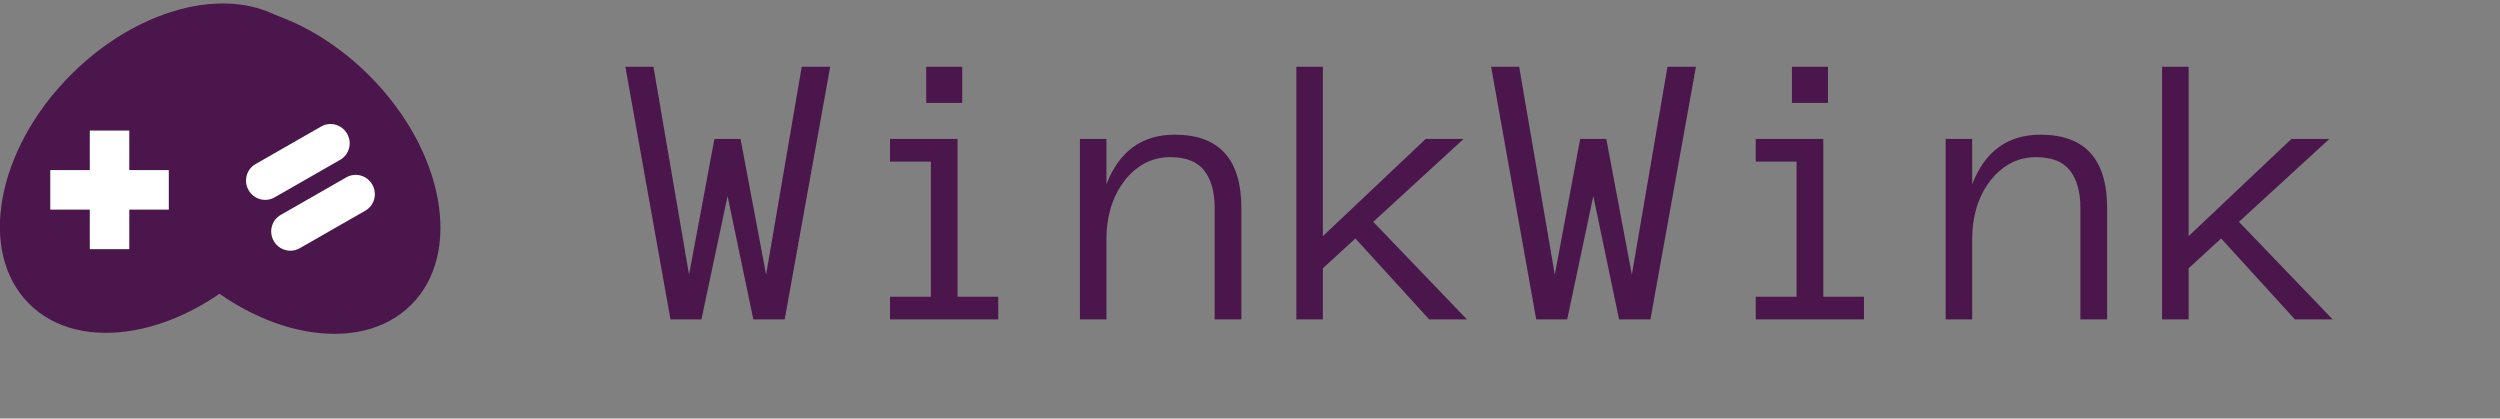 <svg width="227" height="38" viewBox="0 0 227 38" fill="none" xmlns="http://www.w3.org/2000/svg">
<rect x="0" y="0" width="227" height="38" fill="#808080" stroke="none"/>
<g clip-path="url(#clip0_1_3)">
<path d="M37.347 27.666C42.034 22.976 40.328 13.664 33.536 6.867C26.744 0.071 17.438 -1.637 12.751 3.053C8.064 7.744 9.77 17.055 16.562 23.852C23.354 30.648 32.66 32.356 37.347 27.666Z" fill="#4B164C"/>
<path d="M23.422 23.762C30.214 16.966 31.921 7.654 27.234 2.964C22.547 -1.727 13.241 -0.019 6.449 6.777C-0.343 13.574 -2.05 22.886 2.637 27.576C7.324 32.266 16.63 30.559 23.422 23.762Z" fill="#4B164C"/>
<path d="M11.739 11.855H8.152V22.623H11.739V11.855Z" fill="white"/>
<path d="M15.326 19.034V15.444H4.565V19.034H15.326Z" fill="white"/>
<path d="M25.485 19.517C24.661 19.988 24.38 21.047 24.858 21.882C25.335 22.717 26.389 23.011 27.213 22.54L33.178 19.125C34.001 18.653 34.282 17.594 33.805 16.759C33.327 15.925 32.273 15.63 31.449 16.102L25.485 19.517Z" fill="white"/>
<path d="M23.199 14.902C22.375 15.373 22.095 16.432 22.572 17.267C23.049 18.101 24.104 18.396 24.927 17.924L30.892 14.509C31.716 14.038 31.996 12.979 31.519 12.144C31.042 11.309 29.987 11.015 29.163 11.486L23.199 14.902Z" fill="white"/>
</g>
<path d="M75.381 6.061L71.25 29H68.402L66.064 17.803L63.691 29H60.879L56.783 6.061H59.332L62.566 24.939L64.869 12.617H67.242L69.562 24.939L72.797 6.061H75.381ZM87.369 9.348H84.1V6.061H87.369V9.348ZM90.639 29H80.812V26.943H84.522V14.674H80.812V12.617H86.947V26.943H90.639V29ZM112.717 29H110.291V18.893C110.291 17.428 109.975 16.291 109.342 15.482C108.709 14.674 107.684 14.27 106.266 14.27C105.375 14.27 104.566 14.475 103.84 14.885C103.125 15.295 102.516 15.846 102.012 16.537C101.508 17.217 101.121 18.002 100.852 18.893C100.594 19.771 100.465 20.691 100.465 21.652V29H98.057V12.617H100.465V16.73C101.625 13.73 103.693 12.23 106.67 12.23C110.701 12.23 112.717 14.451 112.717 18.893V29ZM133.195 29H129.768L123.07 21.652L120.117 24.359V29H117.709V6.061H120.117V21.441L129.451 12.617H132.896L124.688 20.141L133.195 29ZM153.99 6.061L149.859 29H147.012L144.674 17.803L142.301 29H139.488L135.393 6.061H137.941L141.176 24.939L143.479 12.617H145.852L148.172 24.939L151.406 6.061H153.99ZM165.979 9.348H162.709V6.061H165.979V9.348ZM169.248 29H159.422V26.943H163.131V14.674H159.422V12.617H165.557V26.943H169.248V29ZM191.326 29H188.9V18.893C188.9 17.428 188.584 16.291 187.951 15.482C187.318 14.674 186.293 14.27 184.875 14.27C183.984 14.27 183.176 14.475 182.449 14.885C181.734 15.295 181.125 15.846 180.621 16.537C180.117 17.217 179.73 18.002 179.461 18.893C179.203 19.771 179.074 20.691 179.074 21.652V29H176.666V12.617H179.074V16.73C180.234 13.73 182.303 12.23 185.279 12.23C189.311 12.23 191.326 14.451 191.326 18.893V29ZM211.805 29H208.377L201.68 21.652L198.727 24.359V29H196.318V6.061H198.727V21.441L208.061 12.617H211.506L203.297 20.141L211.805 29Z" fill="#4B164C"/>
<defs>
<clipPath id="clip0_1_3">
<rect width="40" height="30" fill="white" transform="translate(-0.007 0.317)"/>
</clipPath>
</defs>
</svg>
